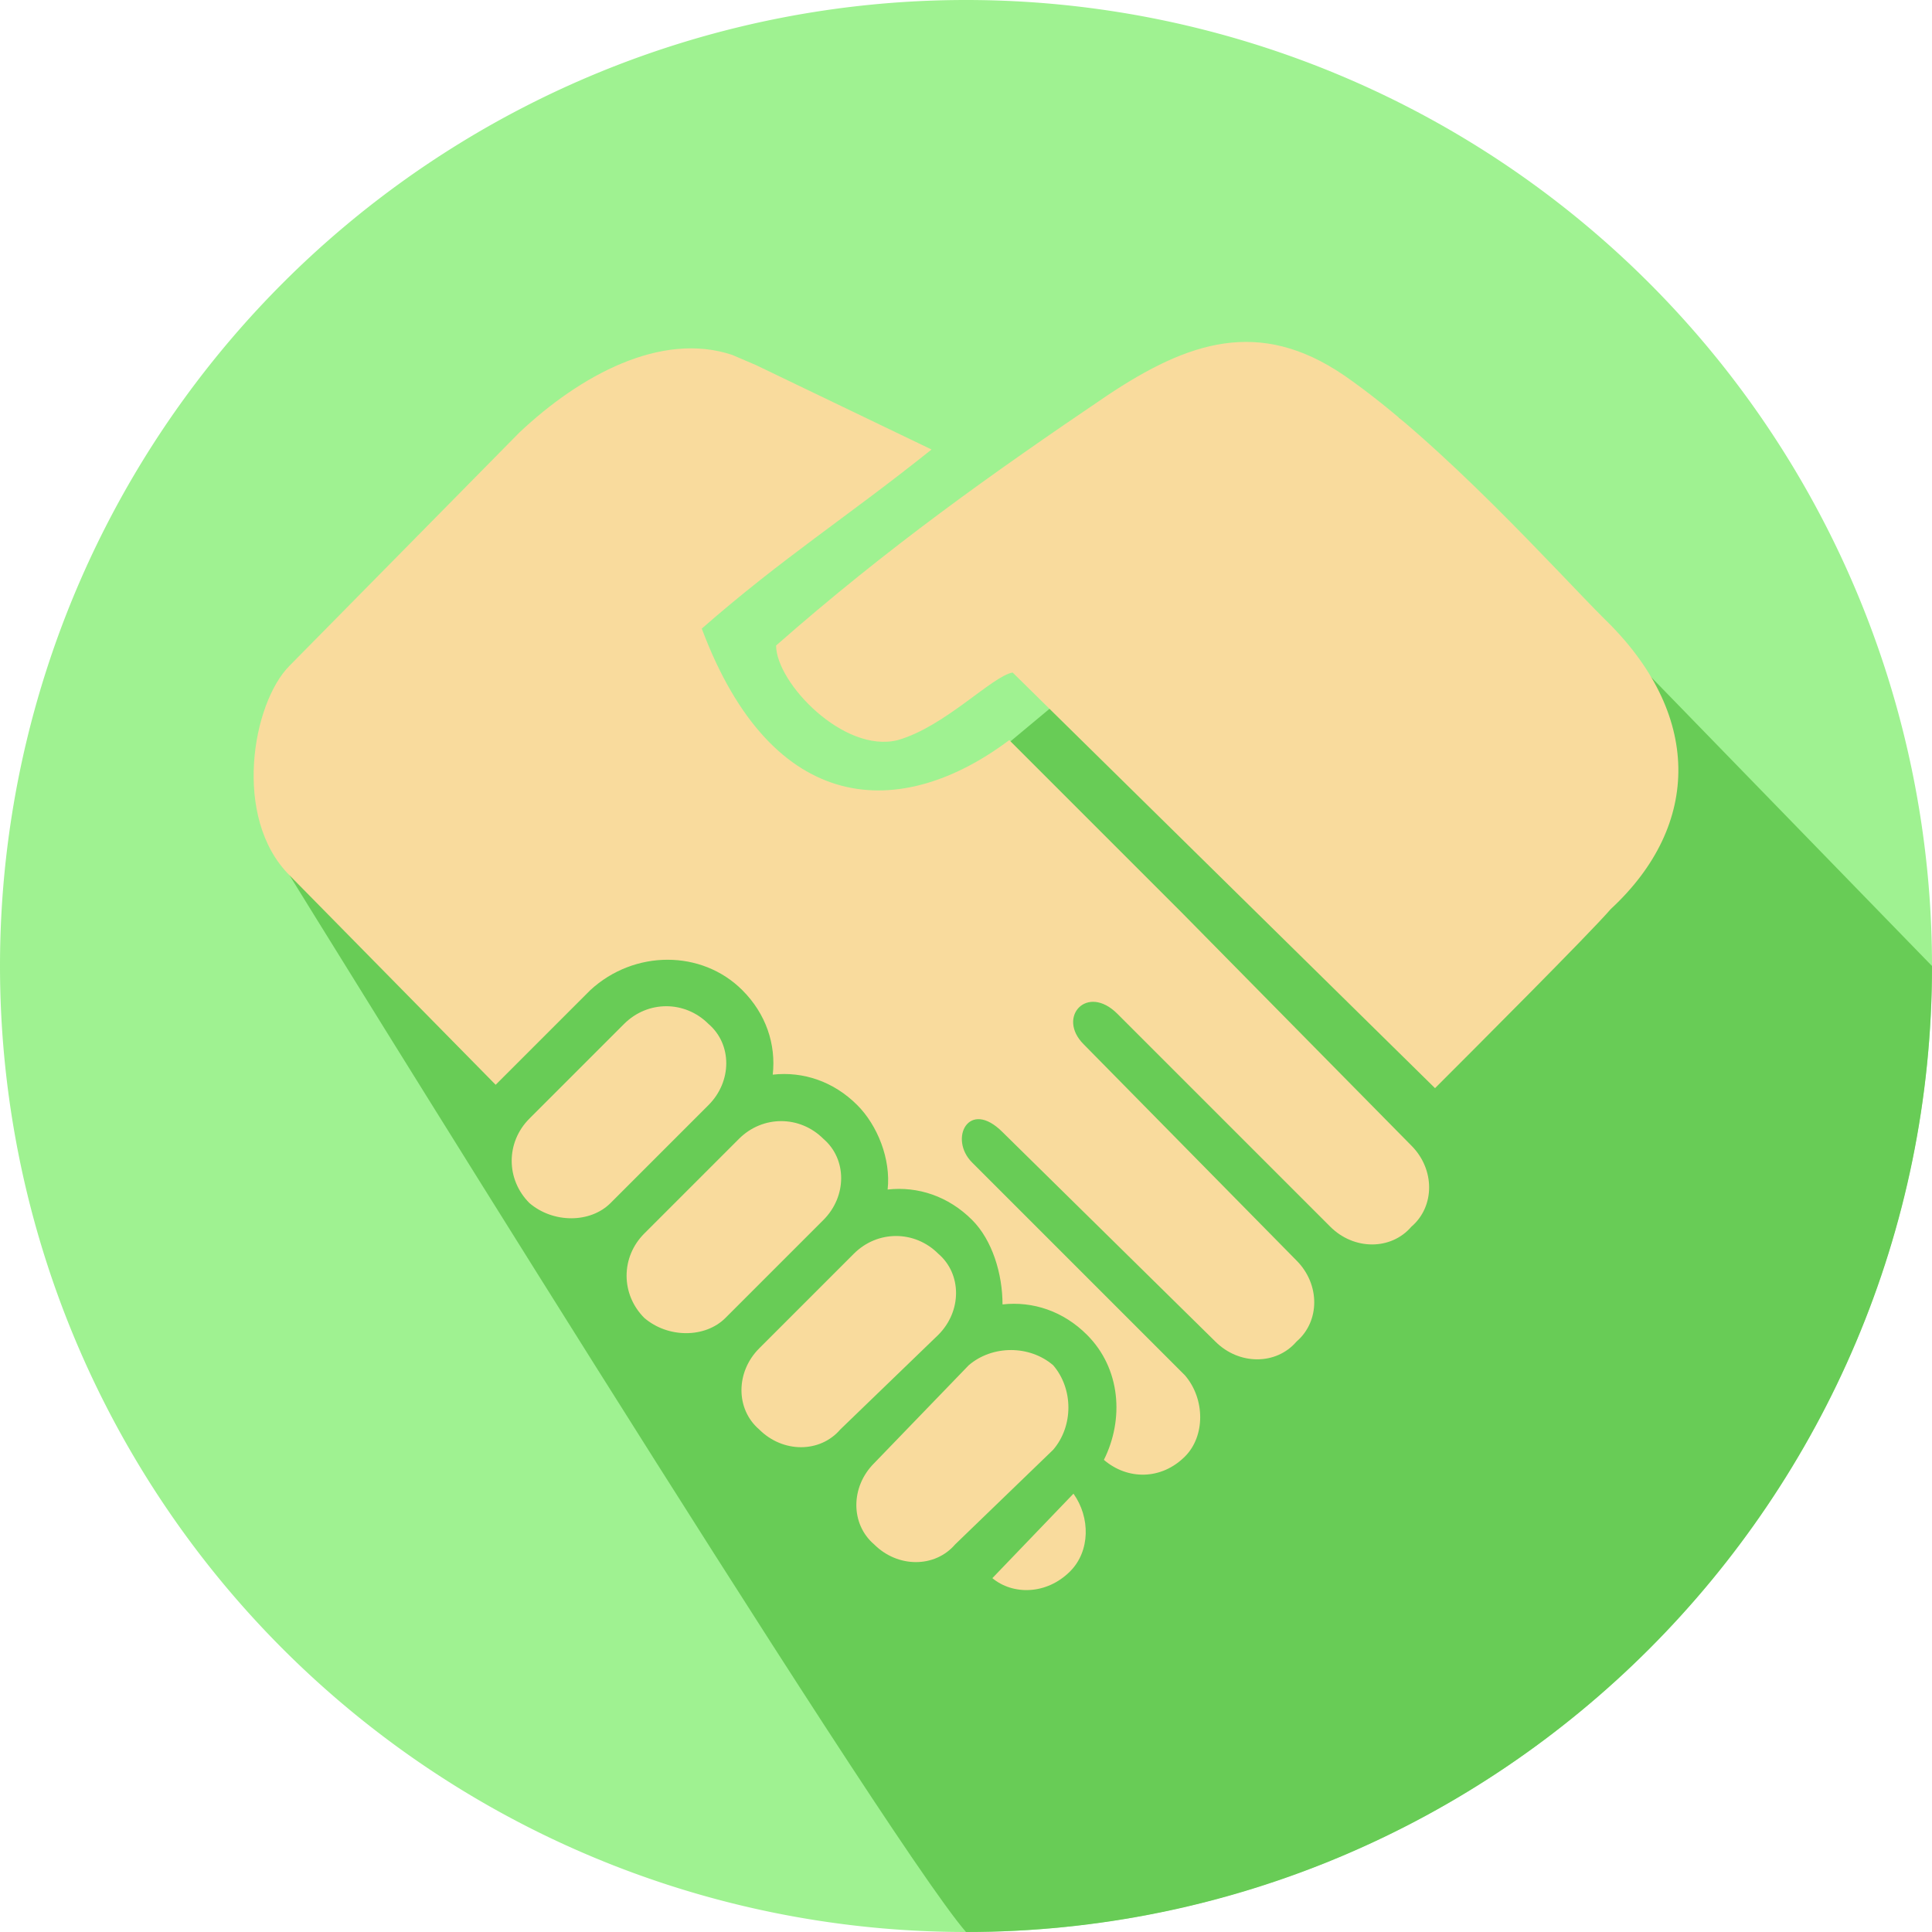 <?xml version="1.0" standalone="no"?><!DOCTYPE svg PUBLIC "-//W3C//DTD SVG 1.1//EN" "http://www.w3.org/Graphics/SVG/1.1/DTD/svg11.dtd"><svg class="icon" width="32px" height="32.00px" viewBox="0 0 1024 1024" version="1.1" xmlns="http://www.w3.org/2000/svg"><path d="M512 512m-512 0a512 512 0 1 0 1024 0 512 512 0 1 0-1024 0Z" fill="#9FF291" /><path d="M741.422 221.332L483.84 436.055 153.452 463.923S467.492 972.733 512 1024c282.767 0 512-229.233 512-512l-282.578-290.668z" fill="#68CC56" /><path d="M411.351 342.129c0 19.702 35.82 57.313 64.476 50.15 25.073-7.163 50.15-34.028 60.892-35.82l223.877 220.293c19.702-19.702 82.386-82.386 93.133-94.925 48.358-44.774 48.358-103.88-3.579-154.025-25.073-25.073-85.97-93.133-137.907-128.952-44.774-30.449-82.386-17.91-125.373 10.747-60.892 41.19-116.413 80.594-175.519 132.531z m146.862 381.486c10.747 12.539 10.747 32.241 0 44.774l-51.942 50.15c-10.747 12.539-30.449 12.539-42.982 0-12.539-10.747-12.539-30.449 0-42.982l50.15-51.942c12.539-10.747 32.241-10.747 44.774 0z m-60.892-59.105c12.539 10.747 12.539 30.449 0 42.982l-51.942 50.15c-10.747 12.539-30.449 12.539-42.982 0-12.539-10.747-12.539-30.449 0-42.982l50.15-50.15c12.534-12.539 32.236-12.539 44.774 0zM436.429 603.617c12.539 10.747 12.539 30.449 0 42.982l-51.937 51.942c-10.747 10.747-30.449 10.747-42.982 0-12.539-12.539-12.539-32.241 0-44.774l50.15-50.15c12.529-12.534 32.23-12.534 44.769 0z m-60.897-60.892c12.539 10.747 12.539 30.449 0 42.982l-51.937 51.942c-10.747 10.747-30.449 10.747-42.982 0-12.539-12.539-12.539-32.241 0-44.774l50.15-50.15c12.534-12.539 32.236-12.539 44.769 0zM153.446 352.876l121.789-123.581c32.241-30.449 75.223-53.729 112.835-41.196l12.539 5.371 93.133 44.774c-44.774 35.82-78.807 57.313-121.789 94.925 37.612 100.296 105.672 102.088 162.98 59.105l91.341 91.341 121.789 123.581c12.539 12.539 12.539 32.241 0 42.982-10.747 12.539-30.449 12.539-42.982 0l-112.835-112.835c-16.118-16.118-32.241 1.792-17.91 16.118l112.835 114.627c12.539 12.539 12.539 32.241 0 42.982-10.747 12.539-30.449 12.539-42.982 0l-112.835-111.043c-17.91-17.91-28.657 3.579-16.118 16.118l112.835 112.835c10.747 12.539 10.747 32.241 0 42.982-12.539 12.539-30.449 12.539-42.982 1.792 10.747-21.494 8.955-48.358-8.955-66.268-12.539-12.539-28.657-17.91-44.774-16.118 0-16.118-5.371-34.028-16.118-44.774-12.539-12.539-28.657-17.91-44.774-16.118 1.792-16.118-5.371-34.028-16.118-44.774-12.539-12.539-28.657-17.91-44.774-16.118 1.792-16.118-3.579-32.241-16.118-44.774-21.494-21.494-57.313-21.494-80.594 0l-50.15 50.15-109.261-111.037c-30.449-30.449-19.702-91.341 0-111.043l-0.005-0.005z m415.514 438.799c8.955 12.539 8.955 30.449-1.792 41.196-12.539 12.539-30.449 12.539-41.196 3.579l42.988-44.774z" fill="#F9DB9D" /></svg>